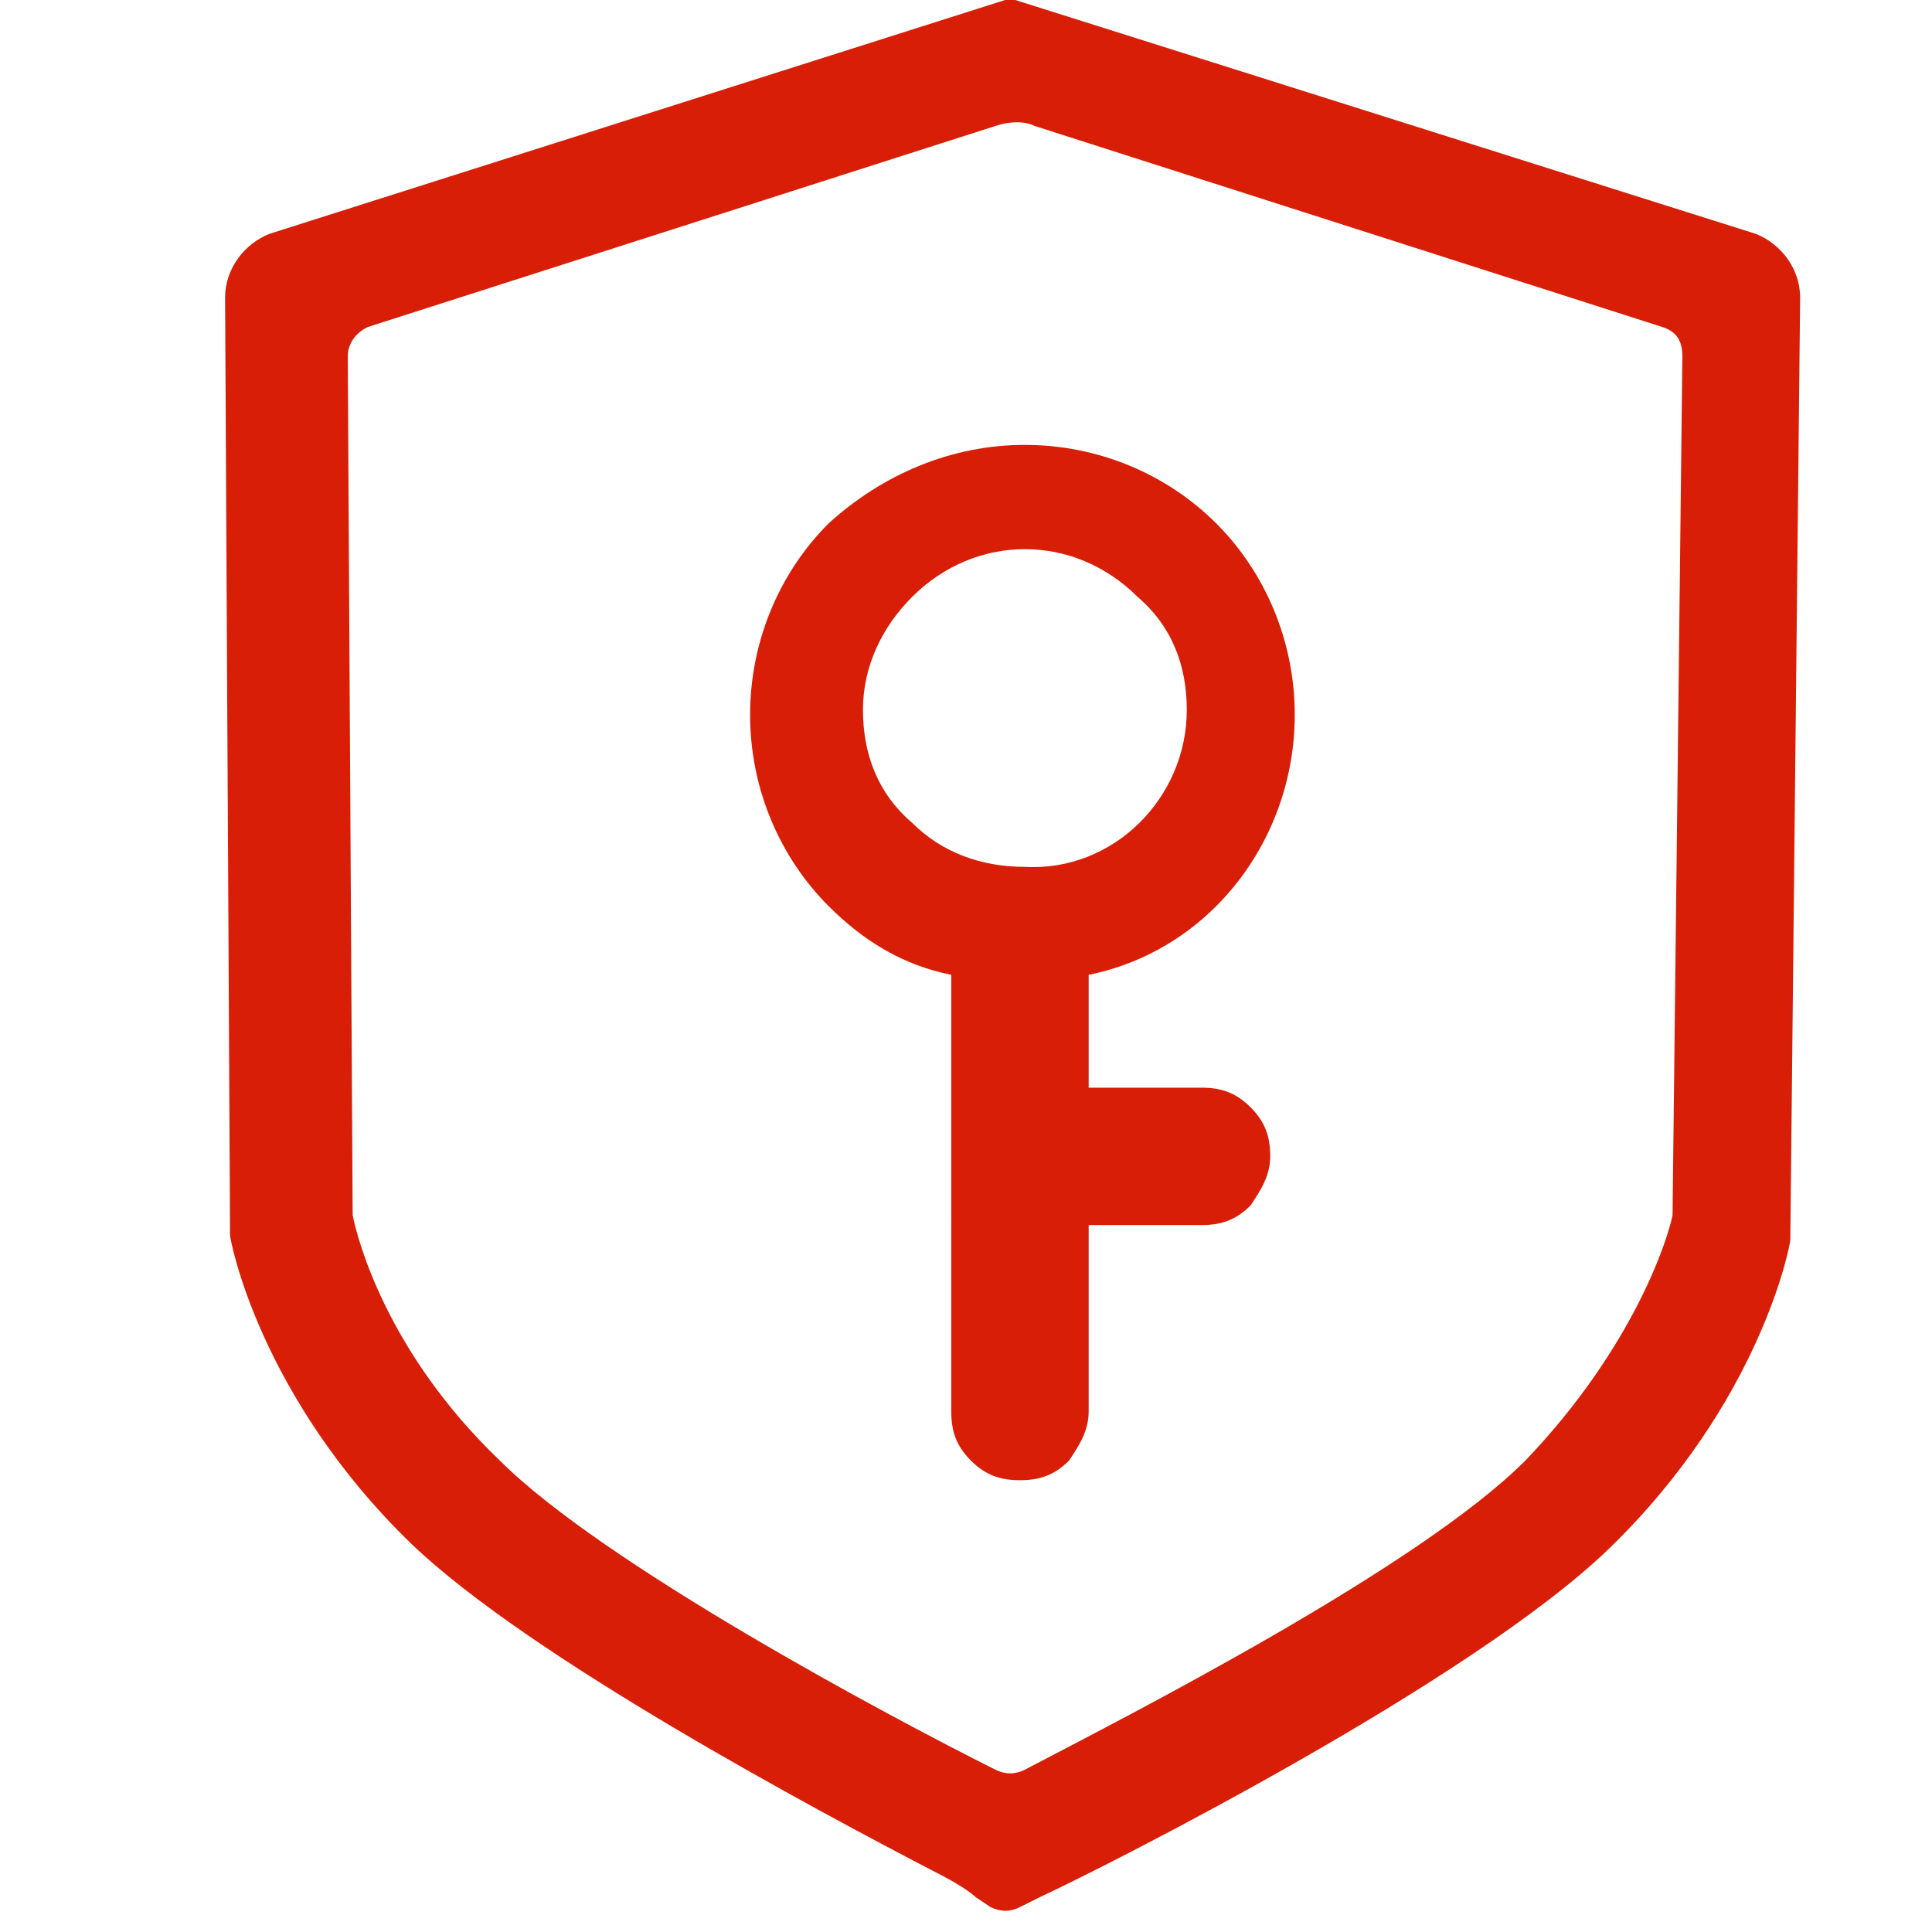 <?xml version="1.0" standalone="no"?><!DOCTYPE svg PUBLIC "-//W3C//DTD SVG 1.1//EN" "http://www.w3.org/Graphics/SVG/1.1/DTD/svg11.dtd"><svg t="1581900561855" class="icon" viewBox="0 0 1024 1024" version="1.1" xmlns="http://www.w3.org/2000/svg" p-id="3482" xmlns:xlink="http://www.w3.org/1999/xlink" width="200" height="200"><defs><style type="text/css"></style></defs><path d="M535.406-0.853L142.709 123.978c-13.003 5.201-23.405 18.204-23.405 33.808l2.601 491.52v5.201c0 2.601 15.603 85.821 96.224 163.84 62.415 59.814 213.251 140.434 278.267 174.242 10.403 5.202 18.205 10.403 20.805 13.003l7.802 5.202c5.202 2.601 10.403 2.601 15.604 0l10.402-5.201c39.01-18.205 228.857-114.428 301.675-184.645 80.619-78.019 96.223-161.239 96.223-163.84l5.201-499.322c0-15.604-10.402-28.608-23.406-33.808L535.406-0.853z m351.086 644.958c-2.601 13.003-20.805 70.217-78.019 130.031-57.214 57.214-210.652 135.233-265.265 163.84-5.201 2.601-10.402 2.601-15.603 0-57.215-28.607-208.051-109.227-262.665-163.84-59.814-57.214-75.419-117.028-78.019-130.031L184.32 188.992c0-7.802 5.201-13.003 10.402-15.604L527.605 66.763c7.802-2.601 15.603-2.601 20.804 0l332.882 106.626c7.802 2.601 10.402 7.803 10.402 15.604l-5.201 455.111zM543.207 235.805c39.01 0 75.419 15.603 101.425 41.611s41.611 62.414 41.611 101.424-15.605 75.419-41.611 101.425c-18.205 18.204-41.611 31.207-67.616 36.409v59.814h59.814c10.402 0 18.204 2.601 26.005 10.403 7.803 7.802 10.403 15.603 10.403 26.005s-5.201 18.205-10.402 26.006c-7.803 7.803-15.604 10.403-26.006 10.403h-59.815v98.823c0 10.403-5.201 18.205-10.402 26.006-7.802 7.803-15.604 10.403-26.006 10.403s-18.205-2.601-26.005-10.403c-7.803-7.802-10.403-15.603-10.403-26.005V516.672c-26.006-5.201-46.812-18.205-65.017-36.409-26.005-26.006-41.611-62.416-41.611-101.425s15.605-75.419 41.611-101.425c28.608-26.005 65.017-41.611 104.026-41.611z m85.821 140.434c0-23.406-7.802-44.211-26.005-59.814-33.809-33.809-85.822-33.809-119.63 0-15.604 15.603-26.006 36.409-26.006 59.814 0 23.406 7.802 44.21 26.006 59.814 15.604 15.604 36.409 23.406 59.814 23.406 46.812 2.601 85.821-36.409 85.821-83.221z m0 0" fill="#d81e06" p-id="3483"></path></svg>
